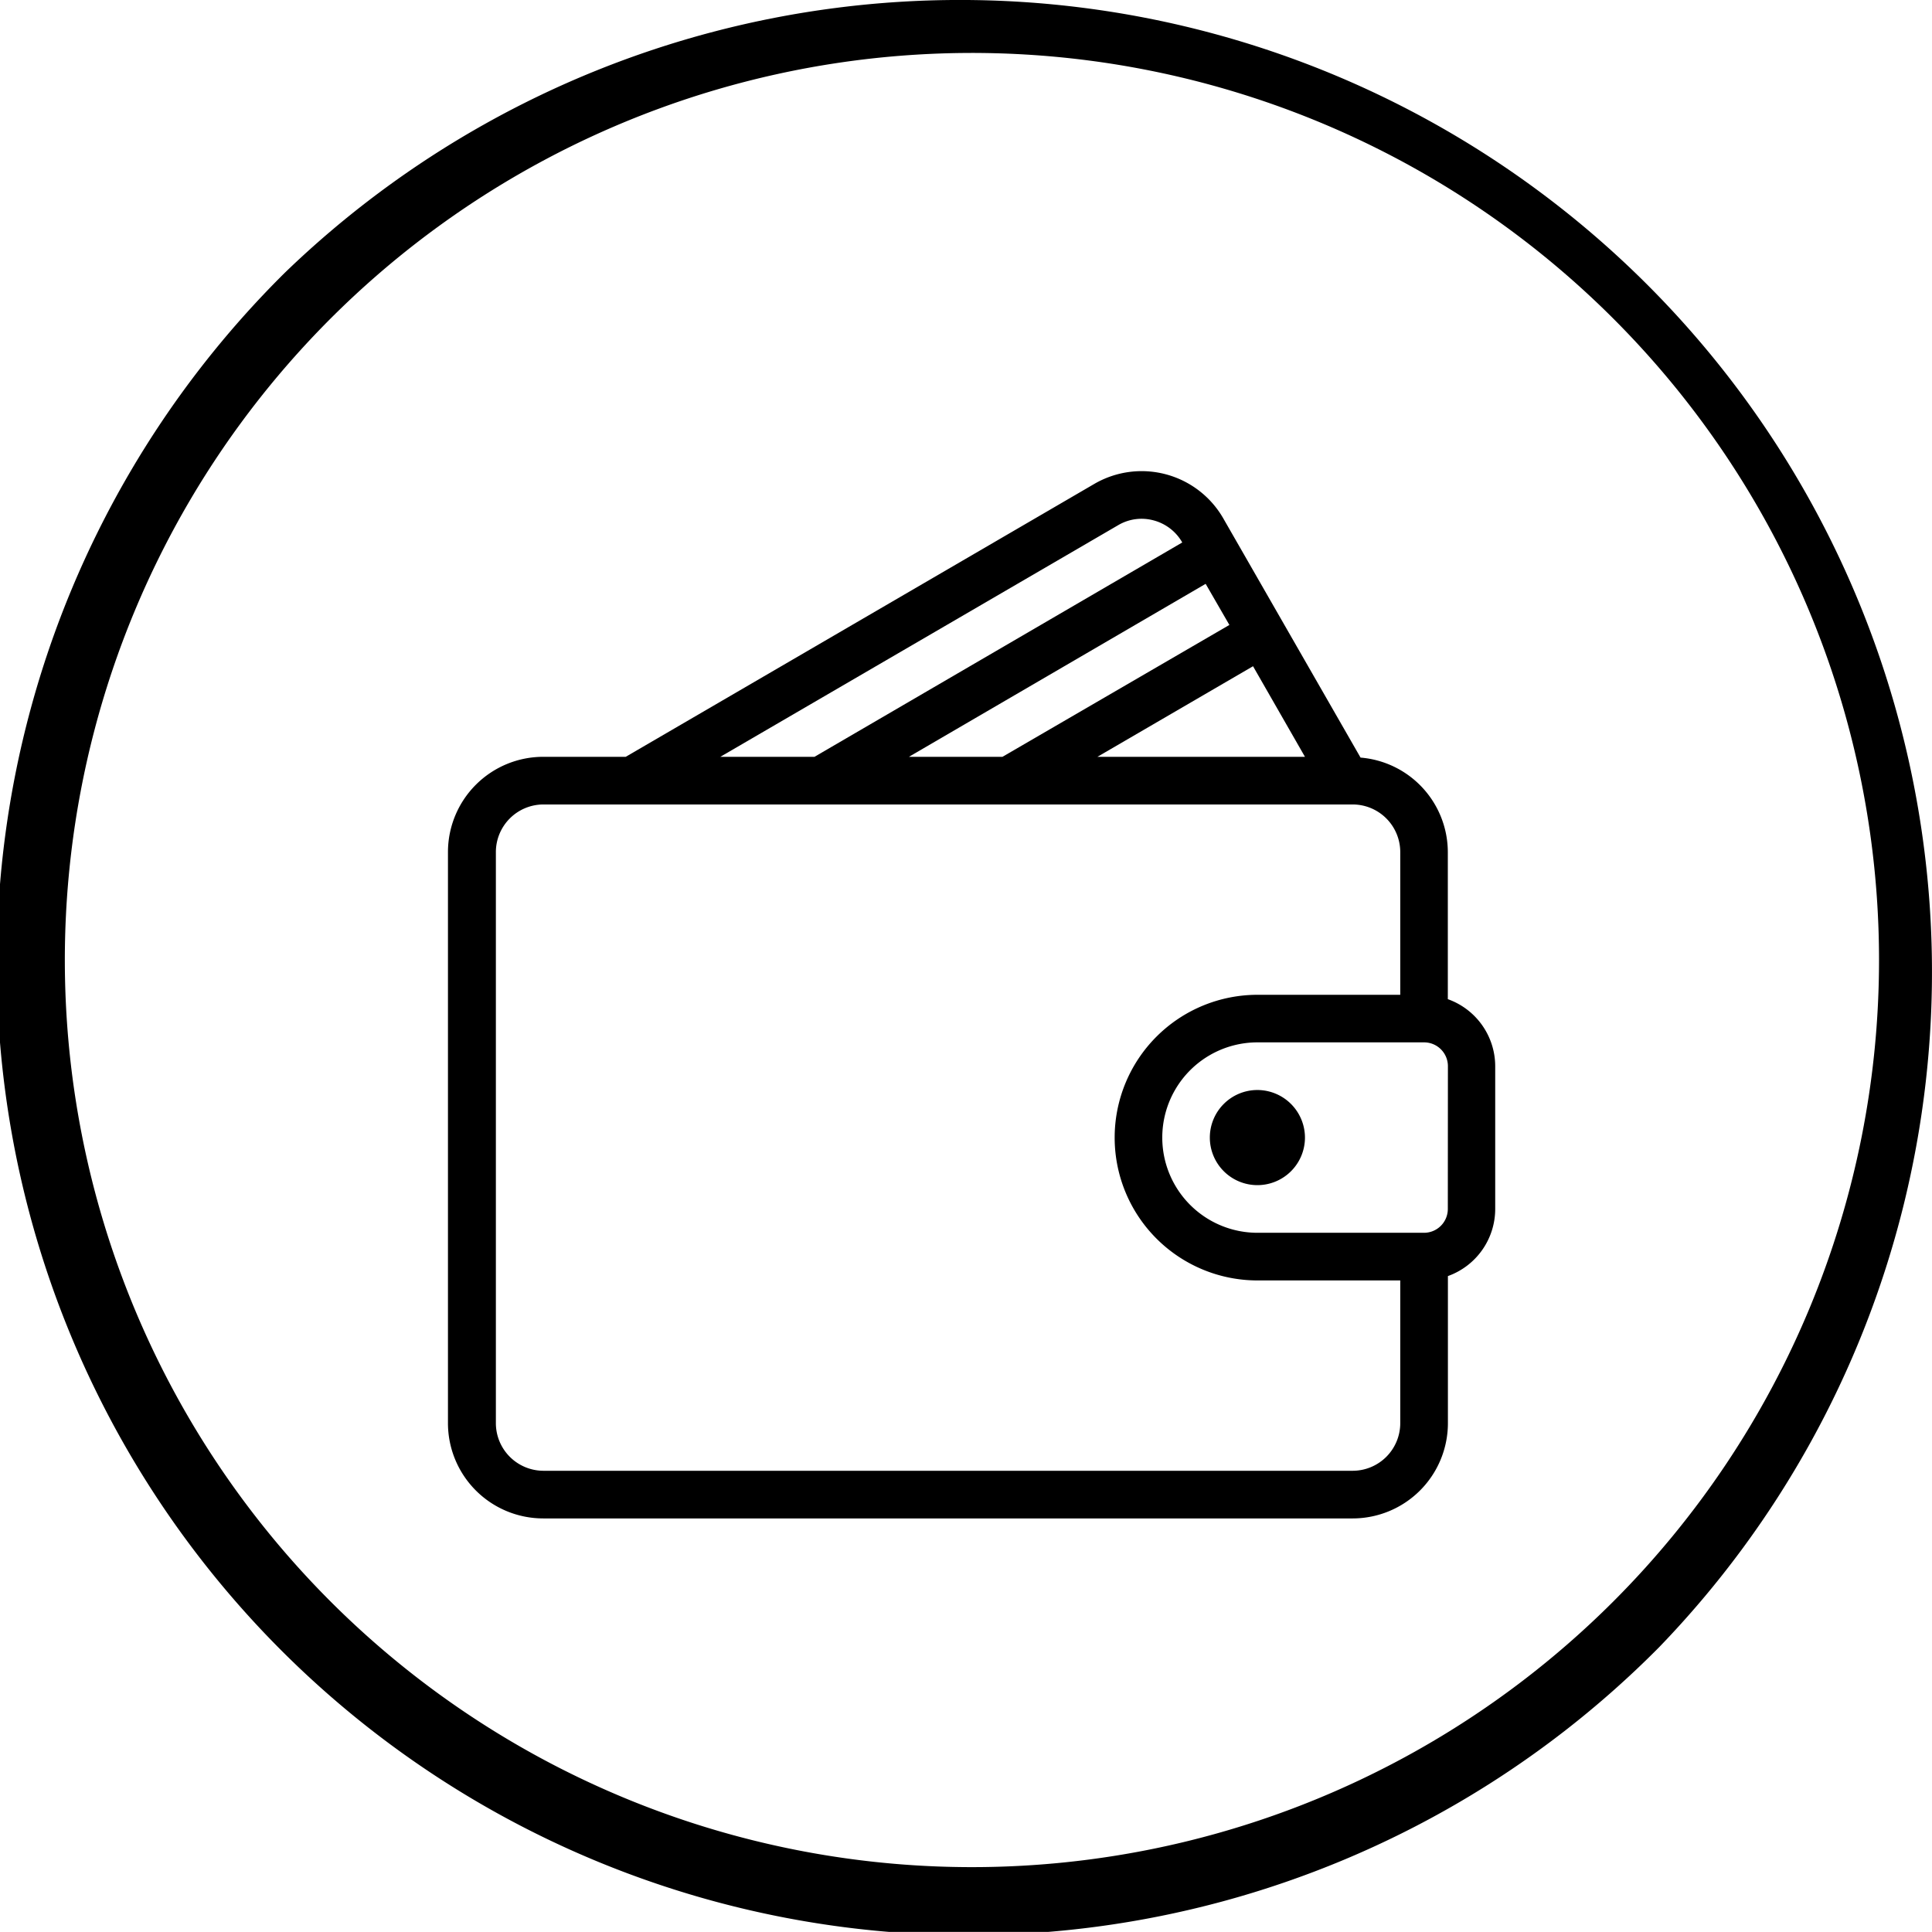 <svg xmlns="http://www.w3.org/2000/svg" width="22.138" height="22.137" viewBox="0 0 22.138 22.137"><g transform="translate(0.136 0)"><path d="M18.6,3.126a11.137,11.137,0,0,0-15.474,0A11.136,11.136,0,1,0,18.874,18.875,11.137,11.137,0,0,0,18.6,3.126ZM18.35,18.35h0A10.394,10.394,0,1,1,21.394,11a10.394,10.394,0,0,1-3.044,7.35Z" transform="translate(0.001)"/><g transform="translate(4.997 5.399)"><g transform="translate(0.003 0)"><g transform="translate(0 0)"><path d="M11.457,6.05V4.364a1.089,1.089,0,0,0-1-1.082L8.887.546a1.079,1.079,0,0,0-1.481-.4L2.037,3.273H1.094A1.092,1.092,0,0,0,0,4.364v6.545A1.092,1.092,0,0,0,1.094,12h9.273a1.092,1.092,0,0,0,1.091-1.091V9.223A.817.817,0,0,0,12,8.455V6.818A.817.817,0,0,0,11.457,6.05ZM9.82,3.273H7.442L9.225,2.235ZM8.954,1.762l-2.6,1.511H5.282l3.4-1.982ZM7.681.618A.527.527,0,0,1,8.086.564a.535.535,0,0,1,.328.253h0L4.2,3.273H3.121Zm3.231,10.291a.546.546,0,0,1-.545.545H1.094a.546.546,0,0,1-.545-.545V4.364a.546.546,0,0,1,.545-.545h9.273a.546.546,0,0,1,.545.545V6H9.276a1.636,1.636,0,1,0,0,3.273h1.636v1.636Zm.545-2.455a.273.273,0,0,1-.273.273H9.276a1.091,1.091,0,1,1,0-2.182h1.909a.273.273,0,0,1,.273.273Z" transform="translate(-0.003 0)"/><path d="M341.882,277.341a.545.545,0,1,0,.545.545A.546.546,0,0,0,341.882,277.341Z" transform="translate(-332.61 -270.25)"/></g></g></g></g></svg>